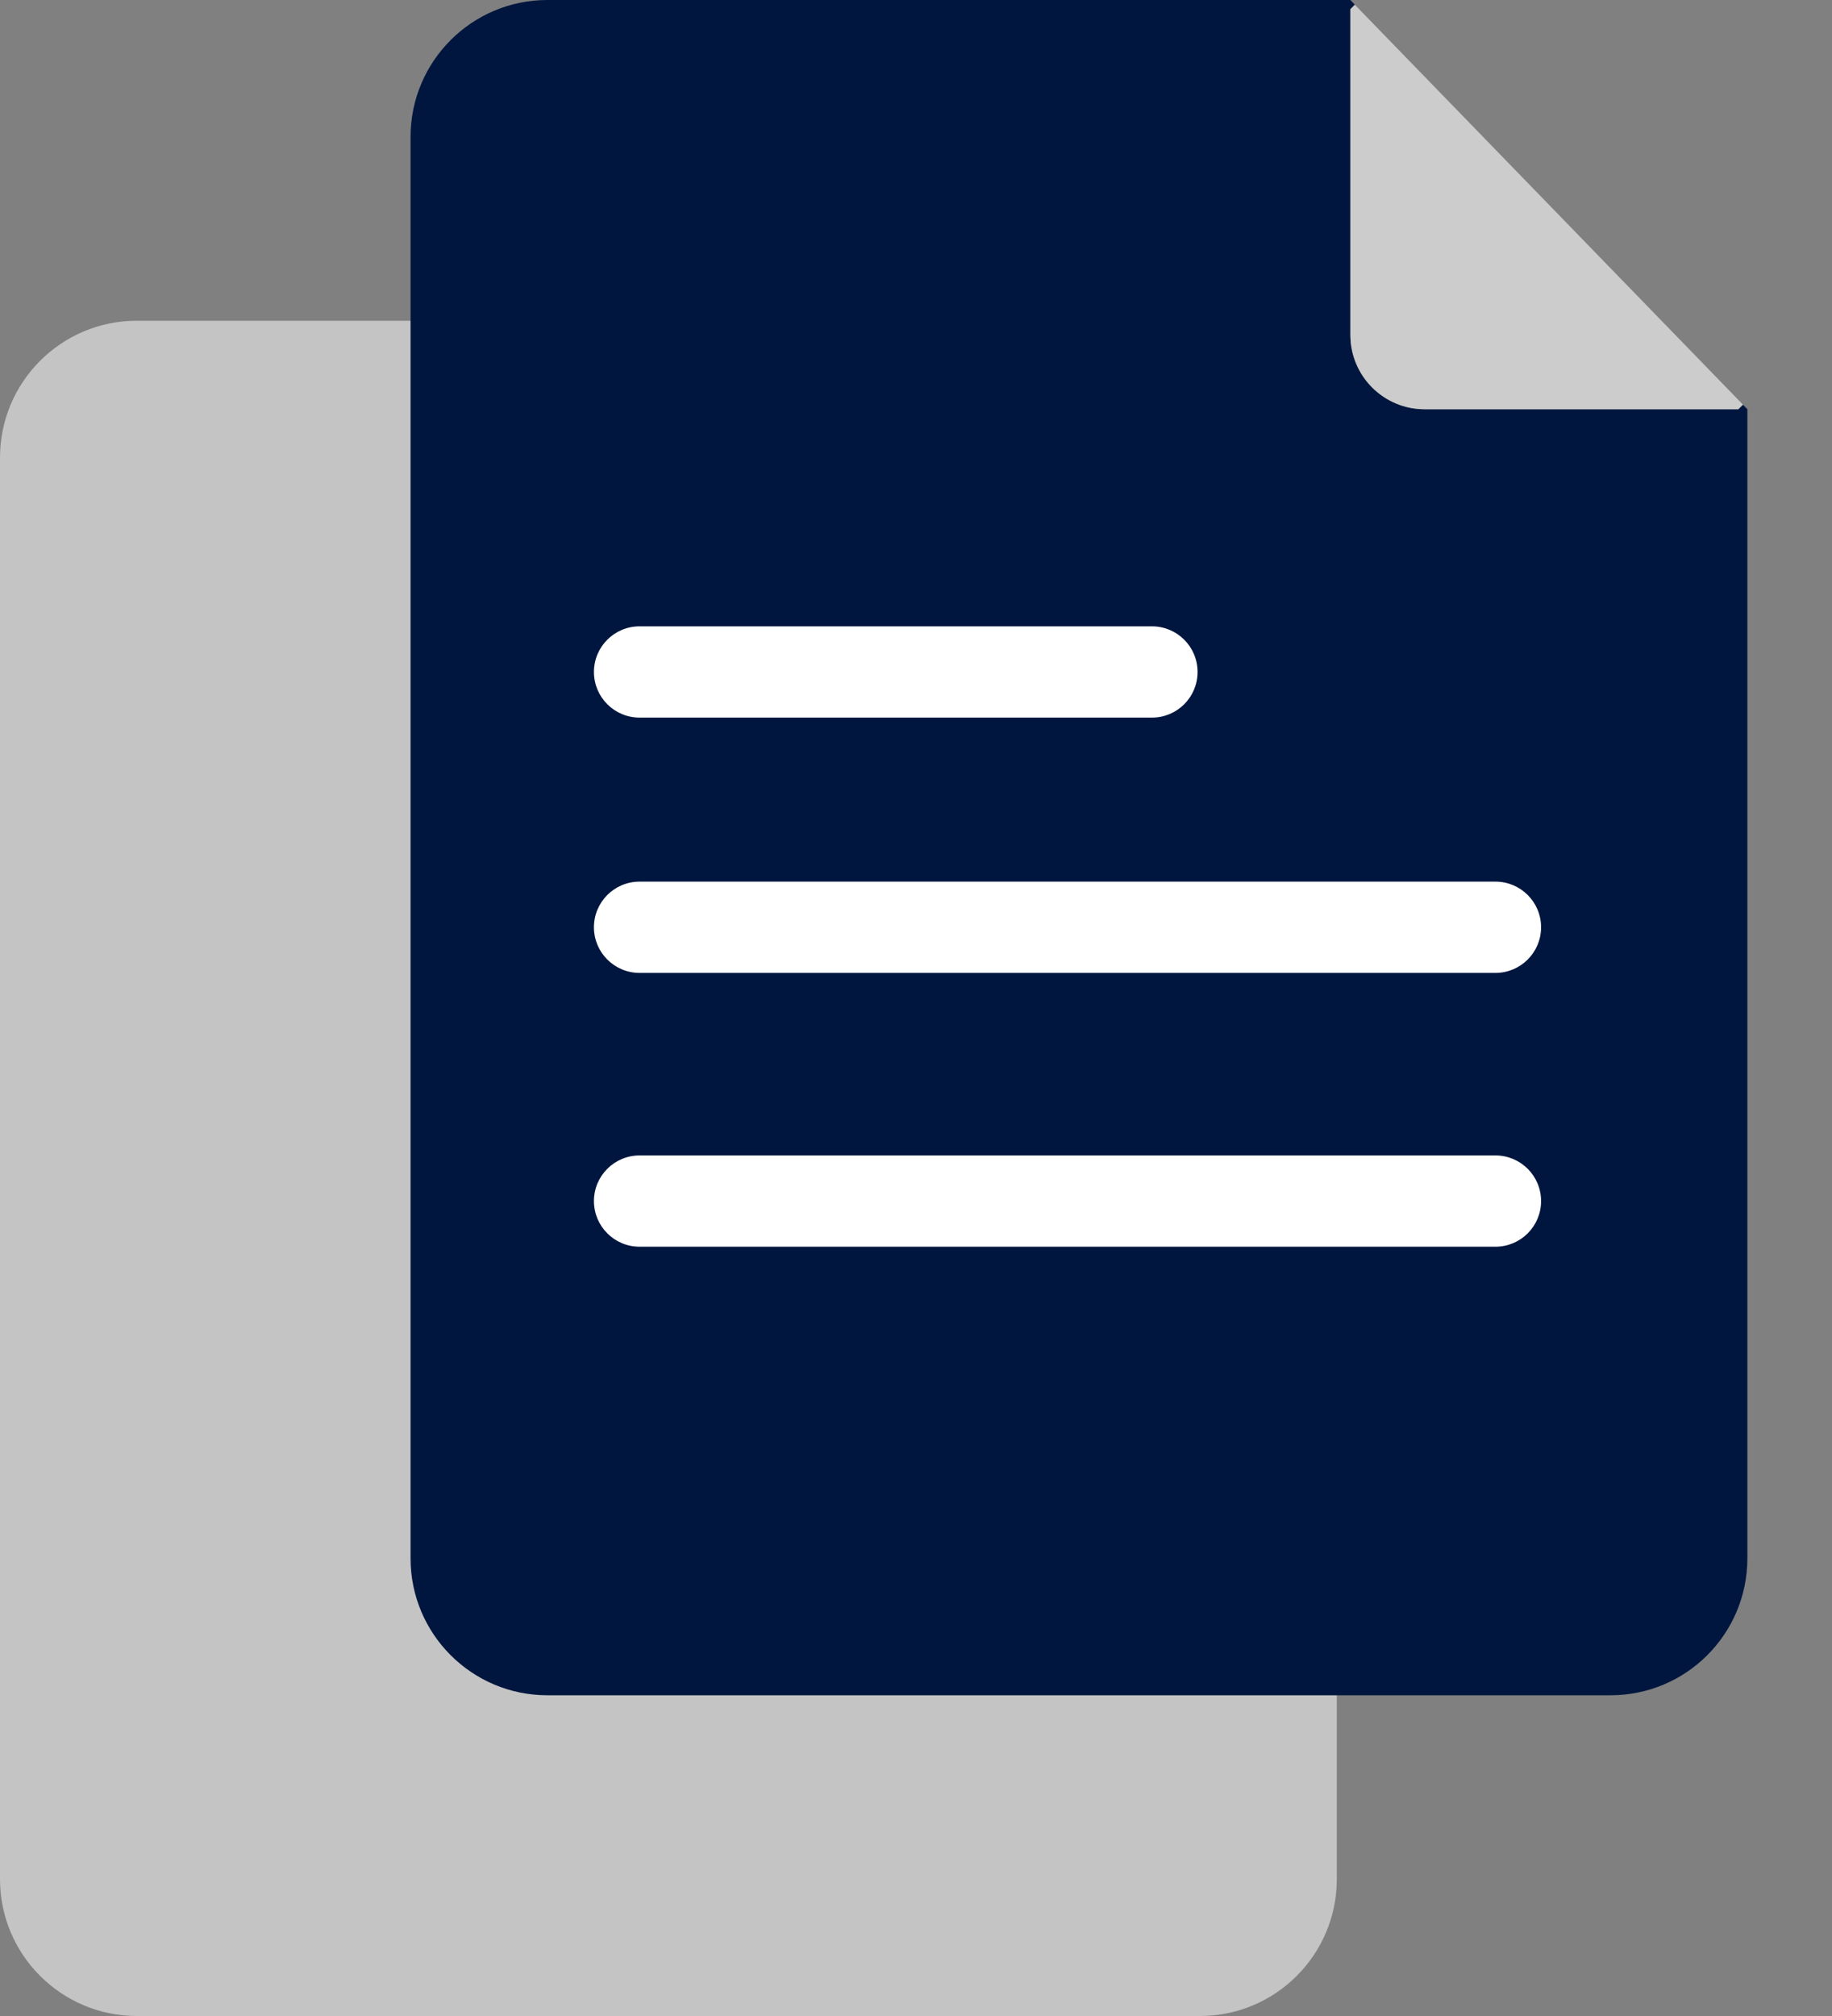 <svg width="20" height="22" viewBox="0 0 20 22" fill="none" xmlns="http://www.w3.org/2000/svg">
<rect x="0" y="0" width="20" height="22" fill="#808080" stroke="none"/>
<path d="M14.594 18.003V20.506C14.594 21.331 13.925 22 13.1 22H1.494C0.669 22 0 21.331 0 20.506V4.994C0 4.169 0.669 3.5 1.494 3.5H4.98V16.508C4.98 17.334 5.649 18.003 6.474 18.003H14.594Z" fill="#C4C4C4"/>
<path d="M19.076 4.466V17.006C19.076 17.831 18.408 18.5 17.582 18.5H5.976C5.151 18.5 4.482 17.831 4.482 17.006V1.494C4.482 0.669 5.151 0 5.976 0H14.742L14.791 0.051L14.742 0.1V3.654C14.742 4.102 15.105 4.466 15.553 4.466H18.977L19.028 4.416L19.076 4.466Z" fill="#00163E"/>
<path d="M19.028 4.416L18.977 4.466H15.553C15.105 4.466 14.742 4.103 14.742 3.654V0.1L14.791 0.052L19.028 4.416Z" fill="#CBCCCB"/>
<path d="M16.326 10.617H6.982C6.707 10.617 6.484 10.394 6.484 10.119C6.484 9.844 6.707 9.621 6.982 9.621H16.326C16.601 9.621 16.824 9.844 16.824 10.119C16.824 10.394 16.601 10.617 16.326 10.617ZM12.576 7.831H6.982C6.707 7.831 6.484 7.608 6.484 7.333C6.484 7.058 6.707 6.835 6.982 6.835H12.576C12.851 6.835 13.074 7.058 13.074 7.333C13.074 7.608 12.851 7.831 12.576 7.831ZM16.326 13.605H6.982C6.707 13.605 6.484 13.382 6.484 13.107C6.484 12.832 6.707 12.609 6.982 12.609H16.326C16.601 12.609 16.824 12.832 16.824 13.107C16.824 13.382 16.601 13.605 16.326 13.605Z" fill="white"/>
</svg>
